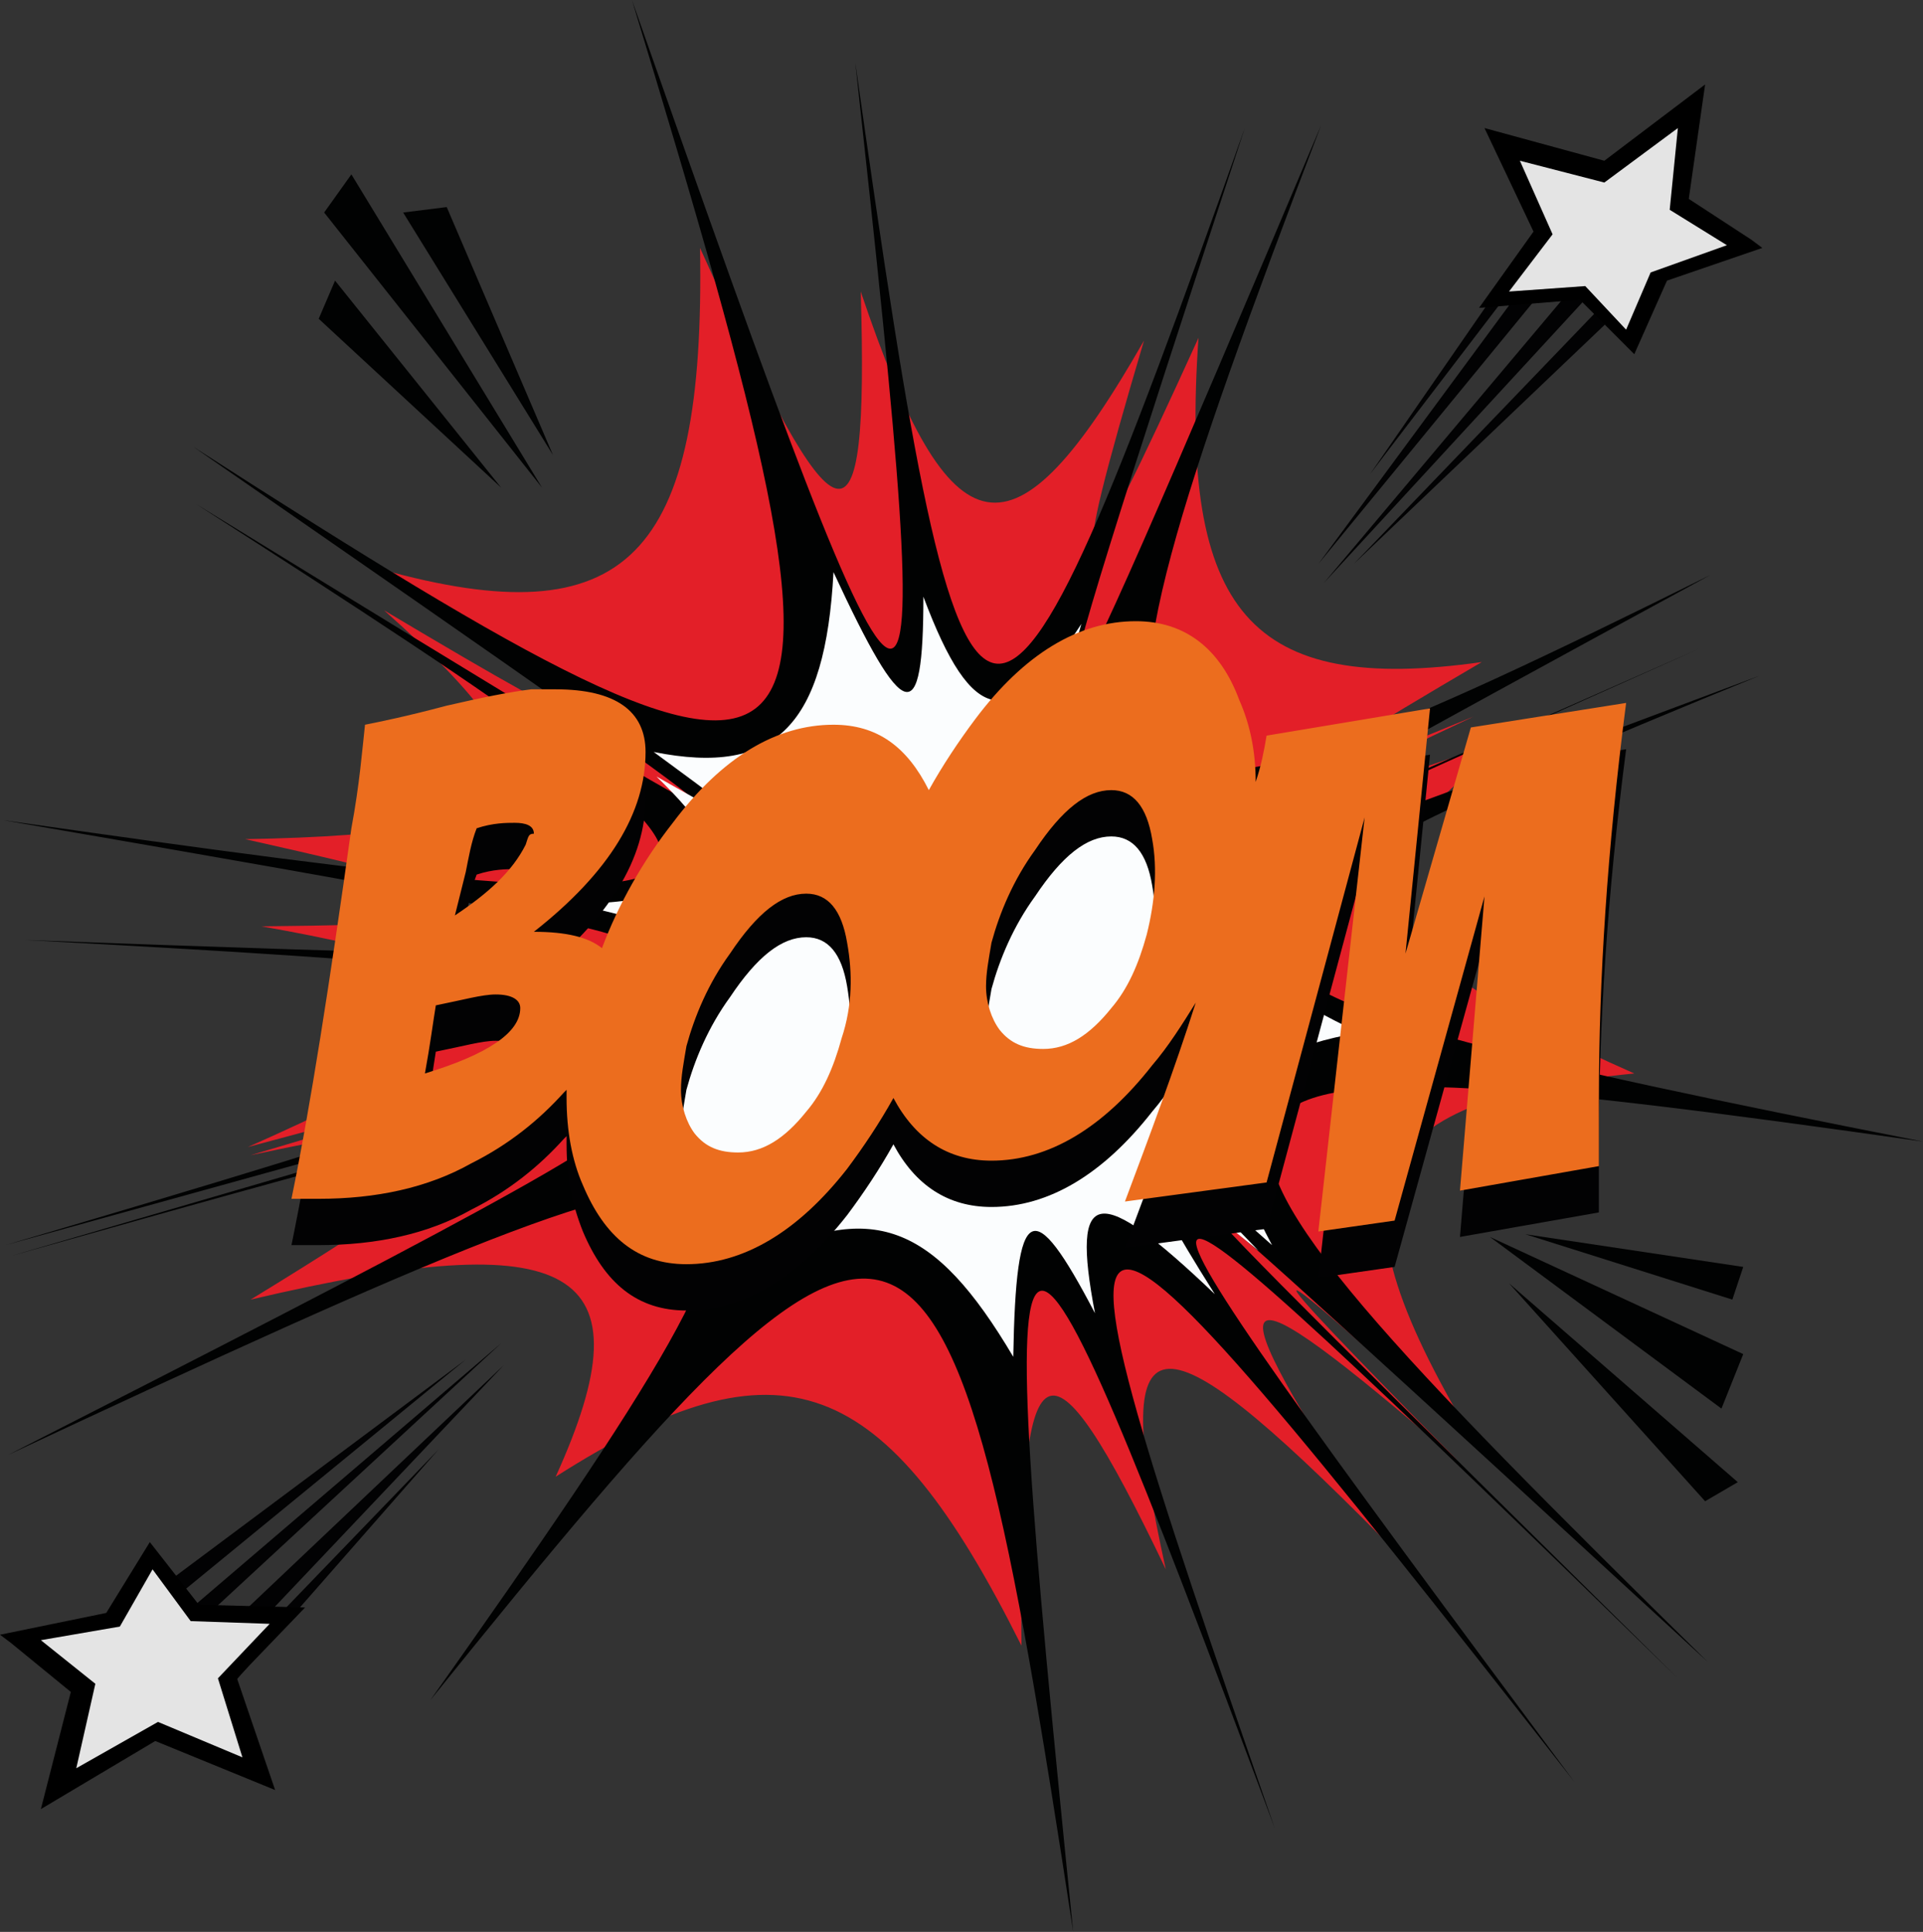 <?xml version="1.0" encoding="UTF-8" standalone="no"?>
<!DOCTYPE svg PUBLIC "-//W3C//DTD SVG 1.1//EN" "http://www.w3.org/Graphics/SVG/1.1/DTD/svg11.dtd">
<svg width="100%" height="100%" viewBox="0 0 8302 8338" version="1.1" xmlns="http://www.w3.org/2000/svg" xmlns:xlink="http://www.w3.org/1999/xlink" xml:space="preserve" xmlns:serif="http://www.serif.com/" style="fill-rule:evenodd;clip-rule:evenodd;stroke-linejoin:round;stroke-miterlimit:1.414;">
    <rect x="0" y="0" width="8302" height="8338" fill="#333333" stroke="none"/>
    <g transform="matrix(1,0,0,1,-20990.1,-11382.9)">
        <g transform="matrix(117.592,0,0,117.592,0,0)">
            <g>
                <g>
                    <path d="M234.2,123.8C224.6,127.1 224.3,127 232.6,123.1C224.1,126.6 224.2,126.2 232.9,121.1C224.4,122.3 221.8,119.3 222.5,109.2C218,119.1 217.6,119.1 220.5,109.3C215.7,117.7 213.4,117.3 210.1,107.5C210.4,117.6 209.3,117.2 204.2,105.9C204.4,117.3 201.5,120.2 192.5,117.7C201.5,124.2 201.5,124.5 192.6,119.2C199.8,125.6 198.7,127.4 187.5,127.6C198.7,130.1 198.8,130.7 188.1,130.8C198.3,132.6 198.2,134.2 187.6,138.9C198.8,135.9 198.8,135.9 187.7,139.2C198.5,136.9 198.5,137.9 187.7,144.5C199.6,141.7 202.4,143.3 198.9,151C207.2,145.7 211,147.2 216,157.2C215.9,145.8 216.9,145.2 221.3,154.4C219.2,144.9 220.8,144.7 229.2,153.2C222.8,143.4 223.3,142.9 232,150.4C223.9,142.2 224.1,142.1 232.8,150C227,140.5 228.3,137.2 238.5,136.2C228.3,131.7 227.3,128.7 234.2,123.8Z" style="fill:rgb(227,31,40);fill-rule:nonzero;"/>
                    <path d="M243.1,121.6C217.5,131.2 217.4,131.1 240.9,120.6C217.4,131 217.4,130.9 241.3,117.9C217.5,129.7 216.6,128.7 227,101.4C215.5,128.6 215.3,128.6 224.2,101.5C214.7,128.2 214,128 209.9,99.1C213.1,128.2 212.7,128.1 201.7,96.8C211.2,128 210.2,129 185.6,113.2C210.3,130.3 210.3,130.4 185.7,115.3C209.7,130.7 209.4,131.3 178.6,126.9C209.3,132.2 209.4,132.4 179.4,131.3C209.2,132.9 209.2,133.5 178.7,142.5C209.4,134 209.4,134 178.9,142.9C209.4,134.3 209.4,134.6 178.8,150.2C209.6,135.8 210.5,136.3 194.3,159.2C212.1,137.1 213.3,137.6 217.9,167.7C214.8,137.1 215.2,136.9 225.3,163.9C215.9,136.9 216.4,136.8 236.3,162.2C217.1,136.4 217.3,136.2 240.1,158.4C217.4,136 217.5,136 241.2,157.8C218.4,135.4 218.8,134.4 249.1,138.7C218.7,132.7 218.4,131.7 243.1,121.6Z" style="fill:rgb(1,2,2);fill-rule:nonzero;"/>
                    <path d="M225.8,127.9C221,129.5 220.8,129.5 224.9,127.5C220.7,129.2 220.7,129 225.1,126.4C220.9,126.6 219.3,124.8 219.3,119.7C217,124.6 216.8,124.6 218.2,119.7C215.6,123.7 214.2,123.5 212.4,118.7C212.4,123.6 211.7,123.4 209.1,117.8C208.8,123.4 207,125.3 202.5,124.4C207,127.7 207,127.8 202.6,125.3C206,128.6 205.3,129.7 199.7,130C205.3,131.3 205.3,131.7 200,131.8C205,132.8 204.9,133.9 199.7,136.3C205.3,134.8 205.3,134.8 199.8,136.5C205.1,135.5 205.1,136.1 199.8,139.5C205.8,138.4 207.5,139.4 206.1,143.1C210.5,140.8 212.8,141.7 215.7,146.6C215.8,140.9 216.4,140.6 218.7,145C217.8,140.3 218.8,140.2 223.1,144.3C220,139.4 220.3,139.1 224.7,142.7C220.7,138.6 220.8,138.6 225.2,142.5C222.6,137.6 223.4,135.6 228.4,134.7C223.3,132.3 222.7,130.5 225.8,127.9Z" style="fill:rgb(251,253,254);fill-rule:nonzero;"/>
                </g>
                <path d="M198.8,113.5L194.9,104.4L193.3,104.6L198.8,113.5Z" style="fill:rgb(1,2,2);"/>
                <path d="M198.4,114.7L191.4,103.2L190.4,104.6L198.4,114.7Z" style="fill:rgb(1,2,2);"/>
                <path d="M196.9,114.7L190.8,107.1L190.2,108.5L196.9,114.7Z" style="fill:rgb(1,2,2);"/>
                <path d="M234.5,142.1L242.5,143.3L242.1,144.5L234.5,142.1Z" style="fill:rgb(1,2,2);"/>
                <path d="M233.2,142.2L242.5,146.5L241.7,148.5L233.2,142.2Z" style="fill:rgb(1,2,2);"/>
                <path d="M233.9,143.9L242.3,151.2L241.1,151.9L233.9,143.9Z" style="fill:rgb(1,2,2);"/>
                <path d="M232.5,125.2L230.1,133.5L231,124.5L225,125.5C224.9,126.1 224.8,126.6 224.6,127.2C224.6,126.1 224.4,125.1 224,124.2C223.3,122.3 222,121.3 220.2,121.3C218.1,121.3 216.1,122.5 214.3,124.9C213.7,125.7 213.1,126.6 212.6,127.5C211.8,125.9 210.7,125.1 209.1,125.1C207,125.1 205,126.3 203.2,128.7C202.1,130.1 201.2,131.7 200.6,133.3C200.1,132.9 199.3,132.7 198.1,132.7C200.9,130.5 202.2,128.3 202.2,126.1C202.2,124.6 201.1,123.8 198.9,123.8C198.6,123.8 198.3,123.8 198,123.8C197.2,123.9 196.2,124.1 194.9,124.4C193.4,124.8 192.4,125 191.9,125.1C191.8,126 191.7,127.3 191.4,128.9C190.6,134.6 189.9,139.1 189.2,142.5C189.5,142.5 189.9,142.5 190.2,142.5C192.3,142.5 194.2,142.1 195.8,141.2C197.2,140.5 198.3,139.6 199.2,138.6L199.3,138.5C199.3,138.6 199.3,138.7 199.3,138.8C199.3,140 199.5,141 199.9,142C200.7,143.9 201.9,144.9 203.7,144.9C205.8,144.9 207.8,143.7 209.6,141.4C210.2,140.6 210.8,139.7 211.3,138.8C212.1,140.3 213.3,141.1 214.9,141.1C217,141.1 219,139.9 220.8,137.6C221.4,136.9 221.9,136.1 222.4,135.3C221.6,137.8 220.7,140.2 219.8,142.6L225,141.9L228.6,128.5L226.9,143.7L229.7,143.3L233,131.4L232.1,142.2L237.2,141.3C237.2,140.5 237.2,139.6 237.2,138.8C237.2,134.5 237.5,129.7 238.2,124.3L232.5,125.2ZM194.1,137.9C194.3,136.8 194.4,136 194.5,135.4C195.5,135.2 196.2,135 196.7,135C197.3,135 197.6,135.2 197.6,135.5C197.6,136.4 196.4,137.2 194.1,137.9ZM197.8,129.5C197.3,130.5 196.4,131.3 195.2,132.1L195.6,130.5C195.7,130 195.8,129.4 196,128.9C196.6,128.7 197.1,128.7 197.4,128.7C197.8,128.7 198.1,128.8 198.1,129.1C197.9,129.1 197.9,129.3 197.8,129.5ZM209.4,136.6C209.1,137.7 208.7,138.6 208.1,139.3C207.3,140.3 206.5,140.8 205.6,140.8C204.9,140.8 204.4,140.6 204,140.1C203.7,139.7 203.5,139.1 203.5,138.4C203.5,137.9 203.6,137.4 203.7,136.8C204,135.7 204.5,134.5 205.3,133.4C206.3,131.9 207.2,131.2 208.1,131.2C208.9,131.2 209.4,131.8 209.6,133C209.8,134.2 209.8,135.4 209.4,136.6ZM220.6,132.8C220.3,133.9 219.9,134.8 219.3,135.5C218.5,136.5 217.7,137 216.8,137C216.1,137 215.6,136.8 215.2,136.3C214.9,135.9 214.7,135.3 214.7,134.7C214.7,134.2 214.8,133.7 214.9,133.1C215.2,132 215.7,130.8 216.5,129.7C217.5,128.2 218.4,127.5 219.3,127.5C220.1,127.5 220.6,128.1 220.8,129.3C221,130.4 220.9,131.6 220.6,132.8Z" style="fill:rgb(2,2,3);fill-rule:nonzero;"/>
                <path d="M232.5,123.5L230.1,131.8L231,122.8L225,123.8C224.9,124.4 224.8,124.9 224.6,125.5C224.6,124.4 224.4,123.4 224,122.5C223.3,120.6 222,119.6 220.2,119.6C218.1,119.6 216.1,120.8 214.3,123.2C213.7,124 213.1,124.9 212.6,125.8C211.8,124.2 210.7,123.4 209.1,123.4C207,123.4 205,124.6 203.2,127C202.1,128.4 201.2,130 200.6,131.6C200.1,131.2 199.3,131 198.1,131C200.9,128.8 202.2,126.6 202.2,124.4C202.2,122.9 201.1,122.1 198.9,122.1C198.6,122.1 198.3,122.1 198,122.1C197.2,122.2 196.2,122.4 194.9,122.7C193.4,123.1 192.4,123.3 191.9,123.4C191.8,124.3 191.7,125.6 191.4,127.2C190.6,132.9 189.9,137.4 189.2,140.8C189.5,140.8 189.9,140.8 190.2,140.8C192.3,140.8 194.2,140.4 195.8,139.5C197.2,138.8 198.3,137.9 199.2,136.9L199.3,136.8C199.3,136.9 199.3,137 199.3,137.1C199.3,138.3 199.5,139.4 199.9,140.3C200.7,142.2 201.9,143.2 203.7,143.2C205.8,143.2 207.8,142 209.6,139.7C210.2,138.9 210.8,138 211.3,137.1C212.1,138.6 213.3,139.4 214.9,139.4C217,139.4 219,138.2 220.8,135.9C221.4,135.2 221.9,134.4 222.4,133.6C221.6,136.1 220.7,138.5 219.8,140.9L225,140.2L228.6,126.8L226.9,142L229.7,141.6L233,129.7L232.1,140.5L237.2,139.6C237.2,138.8 237.2,137.9 237.2,137.1C237.2,132.8 237.5,128 238.2,122.6L232.5,123.5ZM194.1,136.2C194.3,135.1 194.4,134.3 194.5,133.7C195.5,133.5 196.2,133.3 196.7,133.3C197.3,133.3 197.6,133.5 197.6,133.8C197.6,134.7 196.4,135.5 194.1,136.2ZM197.8,127.8C197.3,128.8 196.4,129.6 195.2,130.4L195.6,128.8C195.7,128.3 195.8,127.7 196,127.2C196.6,127 197.1,127 197.4,127C197.8,127 198.1,127.1 198.1,127.4C197.9,127.4 197.9,127.5 197.8,127.8ZM209.4,134.9C209.1,136 208.7,136.9 208.1,137.6C207.3,138.6 206.5,139.1 205.6,139.1C204.9,139.1 204.4,138.9 204,138.4C203.7,138 203.5,137.4 203.5,136.8C203.5,136.3 203.6,135.8 203.7,135.2C204,134.1 204.5,132.9 205.3,131.8C206.3,130.3 207.2,129.6 208.1,129.6C208.9,129.6 209.4,130.2 209.6,131.4C209.8,132.5 209.8,133.7 209.4,134.9ZM220.6,131.1C220.3,132.2 219.9,133.1 219.3,133.8C218.5,134.8 217.7,135.3 216.8,135.3C216.1,135.3 215.6,135.1 215.2,134.6C214.9,134.2 214.7,133.6 214.7,133C214.7,132.5 214.8,132 214.9,131.4C215.2,130.3 215.7,129.1 216.5,128C217.5,126.5 218.4,125.8 219.3,125.8C220.1,125.8 220.6,126.4 220.8,127.6C221,128.7 220.9,129.9 220.6,131.1Z" style="fill:rgb(236,109,30);fill-rule:nonzero;"/>
                <g>
                    <path d="M183.4,155.8L195.6,146.7L184,156.2L183.4,155.8Z" style="fill:rgb(2,2,3);fill-rule:nonzero;"/>
                    <path d="M196.9,146.1L184.5,156.7L184.9,157.2L196.9,146.1Z" style="fill:rgb(2,2,3);fill-rule:nonzero;"/>
                    <path d="M197,146.9L185.6,157.7L186.1,158.4L197,146.9Z" style="fill:rgb(2,2,3);fill-rule:nonzero;"/>
                    <path d="M194.6,150L186.5,158.4L186.7,159L194.6,150Z" style="fill:rgb(2,2,3);fill-rule:nonzero;"/>
                    <g>
                        <path d="M179.3,156.9L182.7,156.2L184.1,153.9L185.6,156L189.1,156.1L186.9,158.4L188,161.9L184.3,160.4L180.7,162.5L181.6,158.8L179.3,156.9Z" style="fill:rgb(228,228,228);fill-rule:nonzero;"/>
                        <path d="M182.4,156L184,153.4L185.8,155.7L189.7,155.8L187.2,158.4L188.6,162.5L184.2,160.7L180,163.2L181.1,158.9L178.9,157.1L178.5,156.8L182.4,156ZM179.3,156.9L179.3,157.2L179.3,156.9ZM180,157L182,158.6L181.3,161.7L184.3,160L187.4,161.3L186.5,158.4L188.4,156.4L185.5,156.3L184.1,154.4L182.9,156.5L180,157Z" style="fill-rule:nonzero;"/>
                    </g>
                </g>
                <g>
                    <path d="M238.8,107.4L228.2,117.5L238.2,107.1L238.8,107.4Z" style="fill:rgb(2,2,3);fill-rule:nonzero;"/>
                    <path d="M227.1,118.2L237.7,106.7L237.2,106.2L227.1,118.2Z" style="fill:rgb(2,2,3);fill-rule:nonzero;"/>
                    <path d="M226.9,117.5L236.5,105.8L235.9,105.3L226.9,117.5Z" style="fill:rgb(2,2,3);fill-rule:nonzero;"/>
                    <path d="M228.8,114.2L235.6,105.3L235.3,104.8L228.8,114.2Z" style="fill:rgb(2,2,3);fill-rule:nonzero;"/>
                    <g>
                        <path d="M242.6,105.9L239.5,106.9L238.4,109.3L236.7,107.5L233.4,107.8L235.2,105.4L233.7,102.1L237.4,103.1L240.6,100.7L240.2,104.3L242.6,105.9Z" style="fill:rgb(228,228,228);fill-rule:nonzero;"/>
                        <path d="M239.7,107.1L238.5,109.8L236.5,107.8L232.8,108.1L234.8,105.3L233,101.5L237.4,102.7L241.1,99.9L240.5,104.1L242.8,105.6L243.2,105.9L239.7,107.1ZM242.6,105.9L242.6,105.6L242.6,105.9ZM241.9,105.8L239.8,104.5L240.1,101.5L237.4,103.5L234.3,102.7L235.5,105.4L233.9,107.5L236.7,107.3L238.2,108.9L239.1,106.8L241.9,105.8Z" style="fill-rule:nonzero;"/>
                    </g>
                </g>
            </g>
        </g>
    </g>
</svg>
